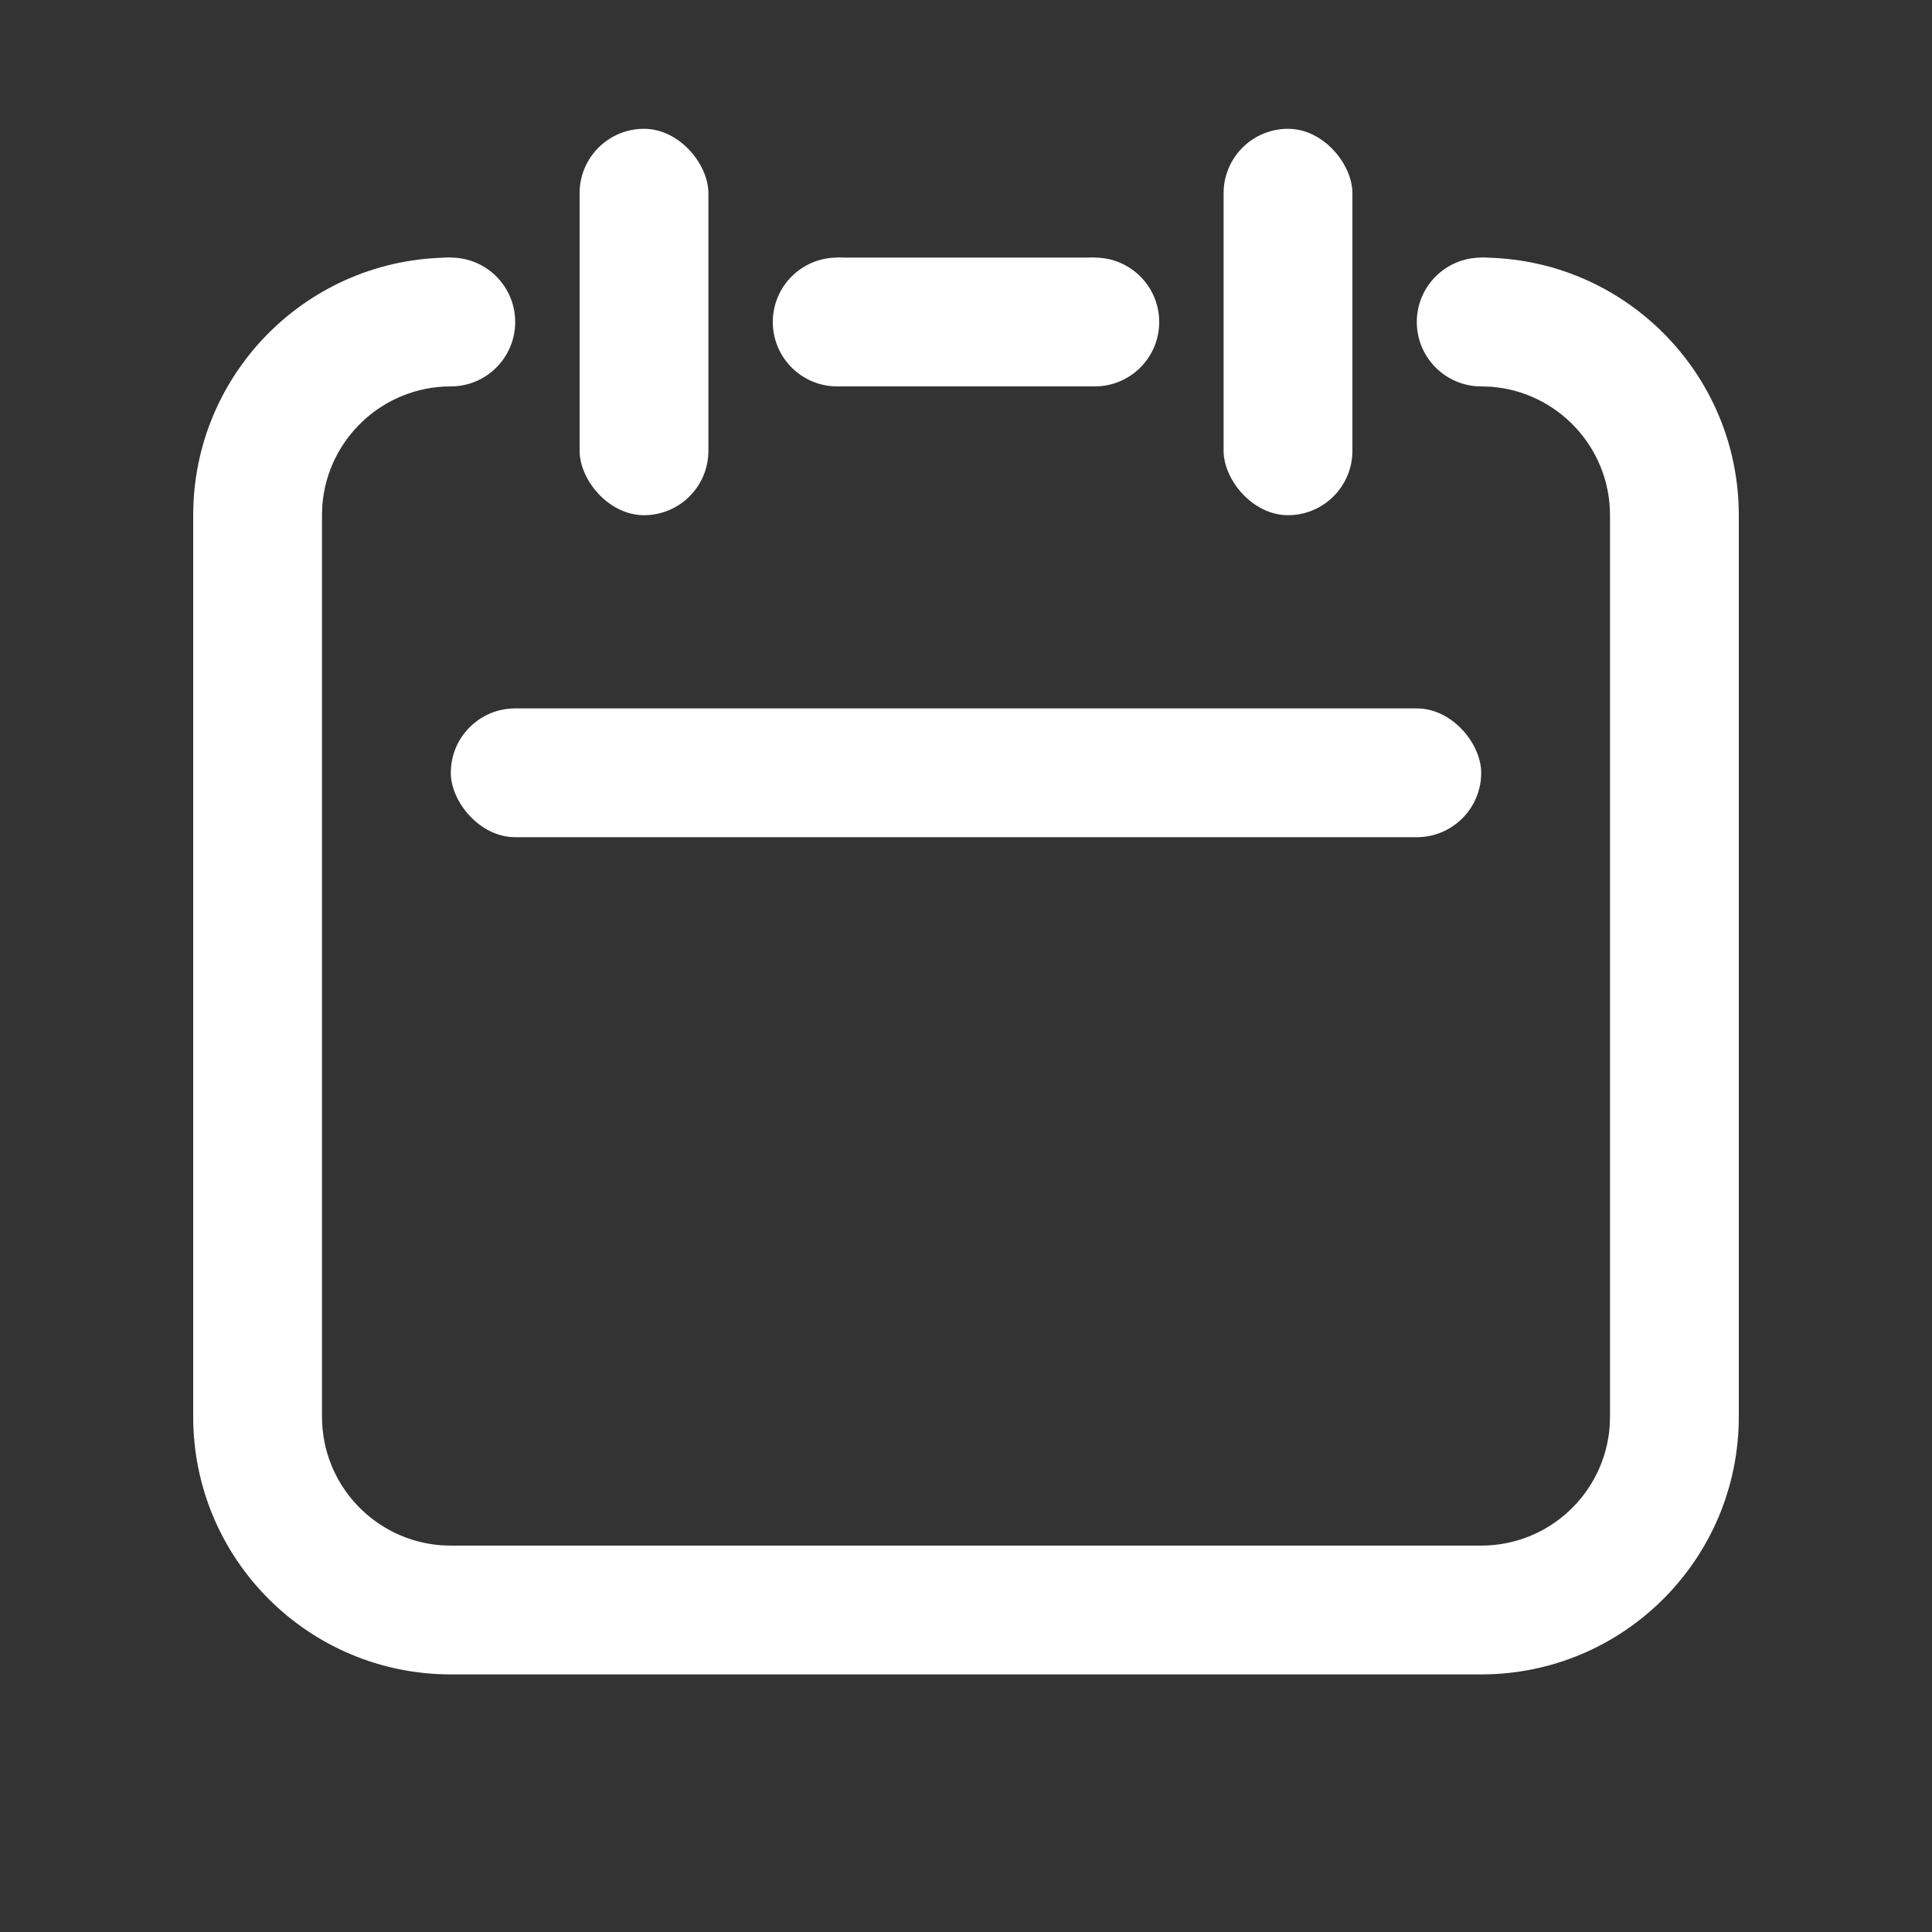 <?xml version="1.0" encoding="UTF-8"?>
<svg width="30px" height="30px" viewBox="0 0 30 30" version="1.1" xmlns="http://www.w3.org/2000/svg" xmlns:xlink="http://www.w3.org/1999/xlink">
    <rect x="0" y="0" width="30" height="30" fill="#333333" stroke="none"/>
    <title>C243E842-76F0-43B3-8815-C8AD9B50EC41</title>
    <g id="Page-1" stroke="none" stroke-width="1" fill="none" fill-rule="evenodd">
        <g id="Launcher-_-202202" transform="translate(-132, -1450)">
            <g id="Launcher" transform="translate(70, 1043)">
                <g id="Link" transform="translate(40, 380)">
                    <g id="ic_calendar" transform="translate(22, 27)">
                        <rect id="area" x="0" y="0" width="30" height="30"></rect>
                        <g id="icon_path" transform="translate(3, 2)" fill="#FFFFFF">
                            <path d="M20,2 C22.209,2 24,3.791 24,6 L24,20 C24,22.209 22.209,24 20,24 L4,24 C1.791,24 0,22.209 0,20 L0,6 C0,3.791 1.791,2 4,2 L4,4 C2.946,4 2.082,4.816 2.005,5.851 L2,6 L2,20 C2,21.054 2.816,21.918 3.851,21.995 L4,22 L20,22 C21.054,22 21.918,21.184 21.995,20.149 L22,20 L22,6 C22,4.946 21.184,4.082 20.149,4.005 L20,4 L20,2 Z M10,4 L10,2 L14,2 L14,4 L10,4 Z" id="Combined-Shape" fill-rule="nonzero"></path>
                            <circle id="Oval" cx="4" cy="3" r="1"></circle>
                            <circle id="Oval" cx="10" cy="3" r="1"></circle>
                            <circle id="Oval" cx="14" cy="3" r="1"></circle>
                            <circle id="Oval" cx="20" cy="3" r="1"></circle>
                            <rect id="Rectangle" x="6" y="0" width="2" height="6" rx="1"></rect>
                            <rect id="Rectangle" x="16" y="0" width="2" height="6" rx="1"></rect>
                            <rect id="Rectangle" x="4" y="9" width="16" height="2" rx="1"></rect>
                        </g>
                    </g>
                </g>
            </g>
        </g>
    </g>
</svg>
